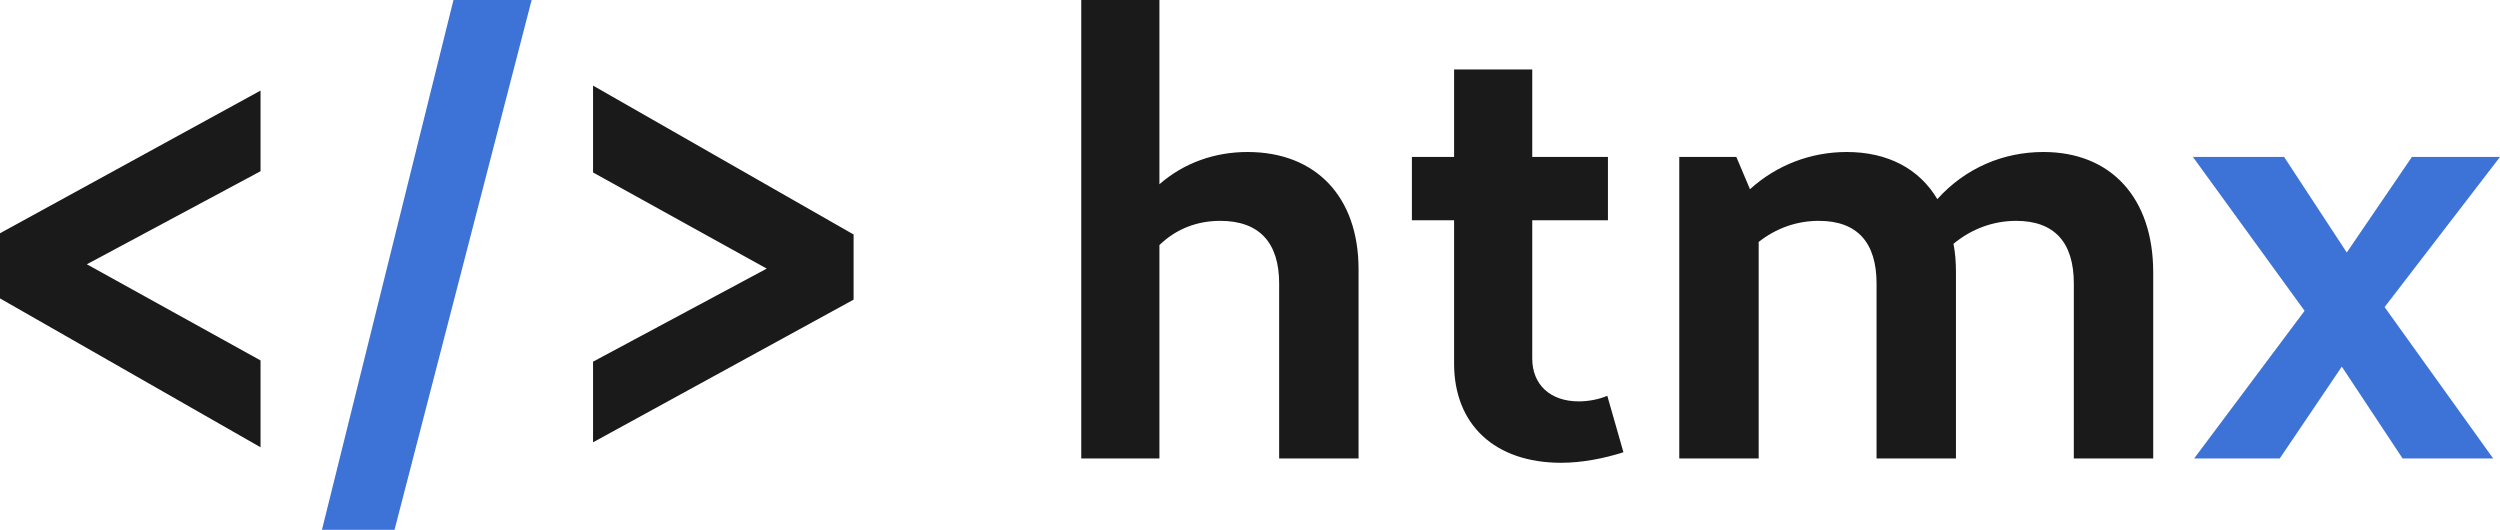 <?xml version="1.0" encoding="UTF-8" standalone="no"?>
<!-- Created with Inkscape (http://www.inkscape.org/) -->

<svg
   width="173.578mm"
   height="36.783mm"
   viewBox="0 0 173.578 36.783"
   version="1.1"
   id="svg1"
   xml:space="preserve"
   inkscape:version="1.3.2 (091e20ef0f, 2023-11-25)"
   sodipodi:docname="htmx.svg"
   xmlns:inkscape="http://www.inkscape.org/namespaces/inkscape"
   xmlns:sodipodi="http://sodipodi.sourceforge.net/DTD/sodipodi-0.dtd"
   xmlns="http://www.w3.org/2000/svg"
   xmlns:svg="http://www.w3.org/2000/svg"><sodipodi:namedview
     id="namedview1"
     pagecolor="#ffffff"
     bordercolor="#000000"
     borderopacity="0.25"
     inkscape:showpageshadow="2"
     inkscape:pageopacity="0.0"
     inkscape:pagecheckerboard="0"
     inkscape:deskcolor="#d1d1d1"
     inkscape:document-units="mm"
     showgrid="false"
     inkscape:zoom="1.6577393"
     inkscape:cx="429.50058"
     inkscape:cy="69.069967"
     inkscape:window-width="2560"
     inkscape:window-height="1371"
     inkscape:window-x="0"
     inkscape:window-y="0"
     inkscape:window-maximized="1"
     inkscape:current-layer="text1" /><defs
     id="defs1" /><g
     inkscape:label="Layer 1"
     inkscape:groupmode="layer"
     id="layer1"
     transform="translate(-4.29,-118.664)"><g
       id="text1"
       style="font-weight:bold;font-size:6.35px;font-family:Cantarell;-inkscape-font-specification:'Cantarell, Bold';fill:#d40000;stroke-width:0.265"
       aria-label="&lt;/&gt; htmx"><path
         style="fill:#1a1a1a;stroke-width:1.795"
         d="m 22.38,124.953 -18.09,9.906 v 4.523 l 18.09,10.337 v -6.03 l -12.06,-6.676 12.06,-6.461 z"
         id="path5" /><path
         style="fill:#3d72d7;stroke-width:1.795"
         d="m 26.644,155.447 h 5.039 l 9.519,-36.783 h -5.427 z"
         id="path6" /><path
         style="fill:#1a1a1a;stroke-width:1.795"
         d="m 45.466,149.374 18.09,-9.906 v -4.523 L 45.466,124.608 v 6.03 l 12.06,6.676 -12.06,6.461 z m 47.637,1.12 h 5.513 v -13.137 c 0,-5.039 -2.972,-8.14 -7.71,-8.14 -2.24,0 -4.393,0.732 -6.116,2.24 v -12.792 h -5.427 v 31.83 h 5.427 v -14.817 c 1.206,-1.163 2.67,-1.68 4.221,-1.68 2.713,0 4.092,1.507 4.092,4.35 z m 19.597,0.301 c 1.421,0 2.972,-0.301 4.307,-0.732 l -1.12,-3.919 c -0.603,0.258 -1.335,0.388 -1.981,0.388 -1.981,0 -3.23,-1.163 -3.23,-2.972 v -9.605 h 5.255 v -4.393 h -5.255 v -6.073 h -5.427 v 6.073 h -2.929 v 4.393 h 2.929 v 9.95 c 0,4.221 2.8,6.891 7.451,6.891 z m 35.577,-0.301 h 5.513 v -12.921 c 0,-5.169 -2.929,-8.356 -7.624,-8.356 -2.8,0 -5.427,1.12 -7.365,3.273 -1.249,-2.11 -3.446,-3.273 -6.288,-3.273 -2.498,0 -4.867,0.904 -6.719,2.584 l -0.948,-2.24 H 120.884 v 20.933 h 5.513 v -15.032 c 1.206,-0.948 2.627,-1.464 4.178,-1.464 2.67,0 4.006,1.507 4.006,4.35 v 12.146 h 5.513 v -12.921 c 0,-0.689 -0.043,-1.335 -0.172,-1.981 1.249,-1.034 2.757,-1.594 4.35,-1.594 2.67,0 4.006,1.507 4.006,4.35 z"
         id="path7" /><path
         style="fill:#3d72d7;stroke-width:1.795"
         d="m 156.633,150.494 h 5.944 l 4.307,-6.375 4.221,6.375 h 6.288 l -7.537,-10.509 8.011,-10.423 h -6.116 l -4.522,6.633 -4.35,-6.633 h -6.332 l 7.753,10.682 z"
         id="path8" /></g></g></svg>
